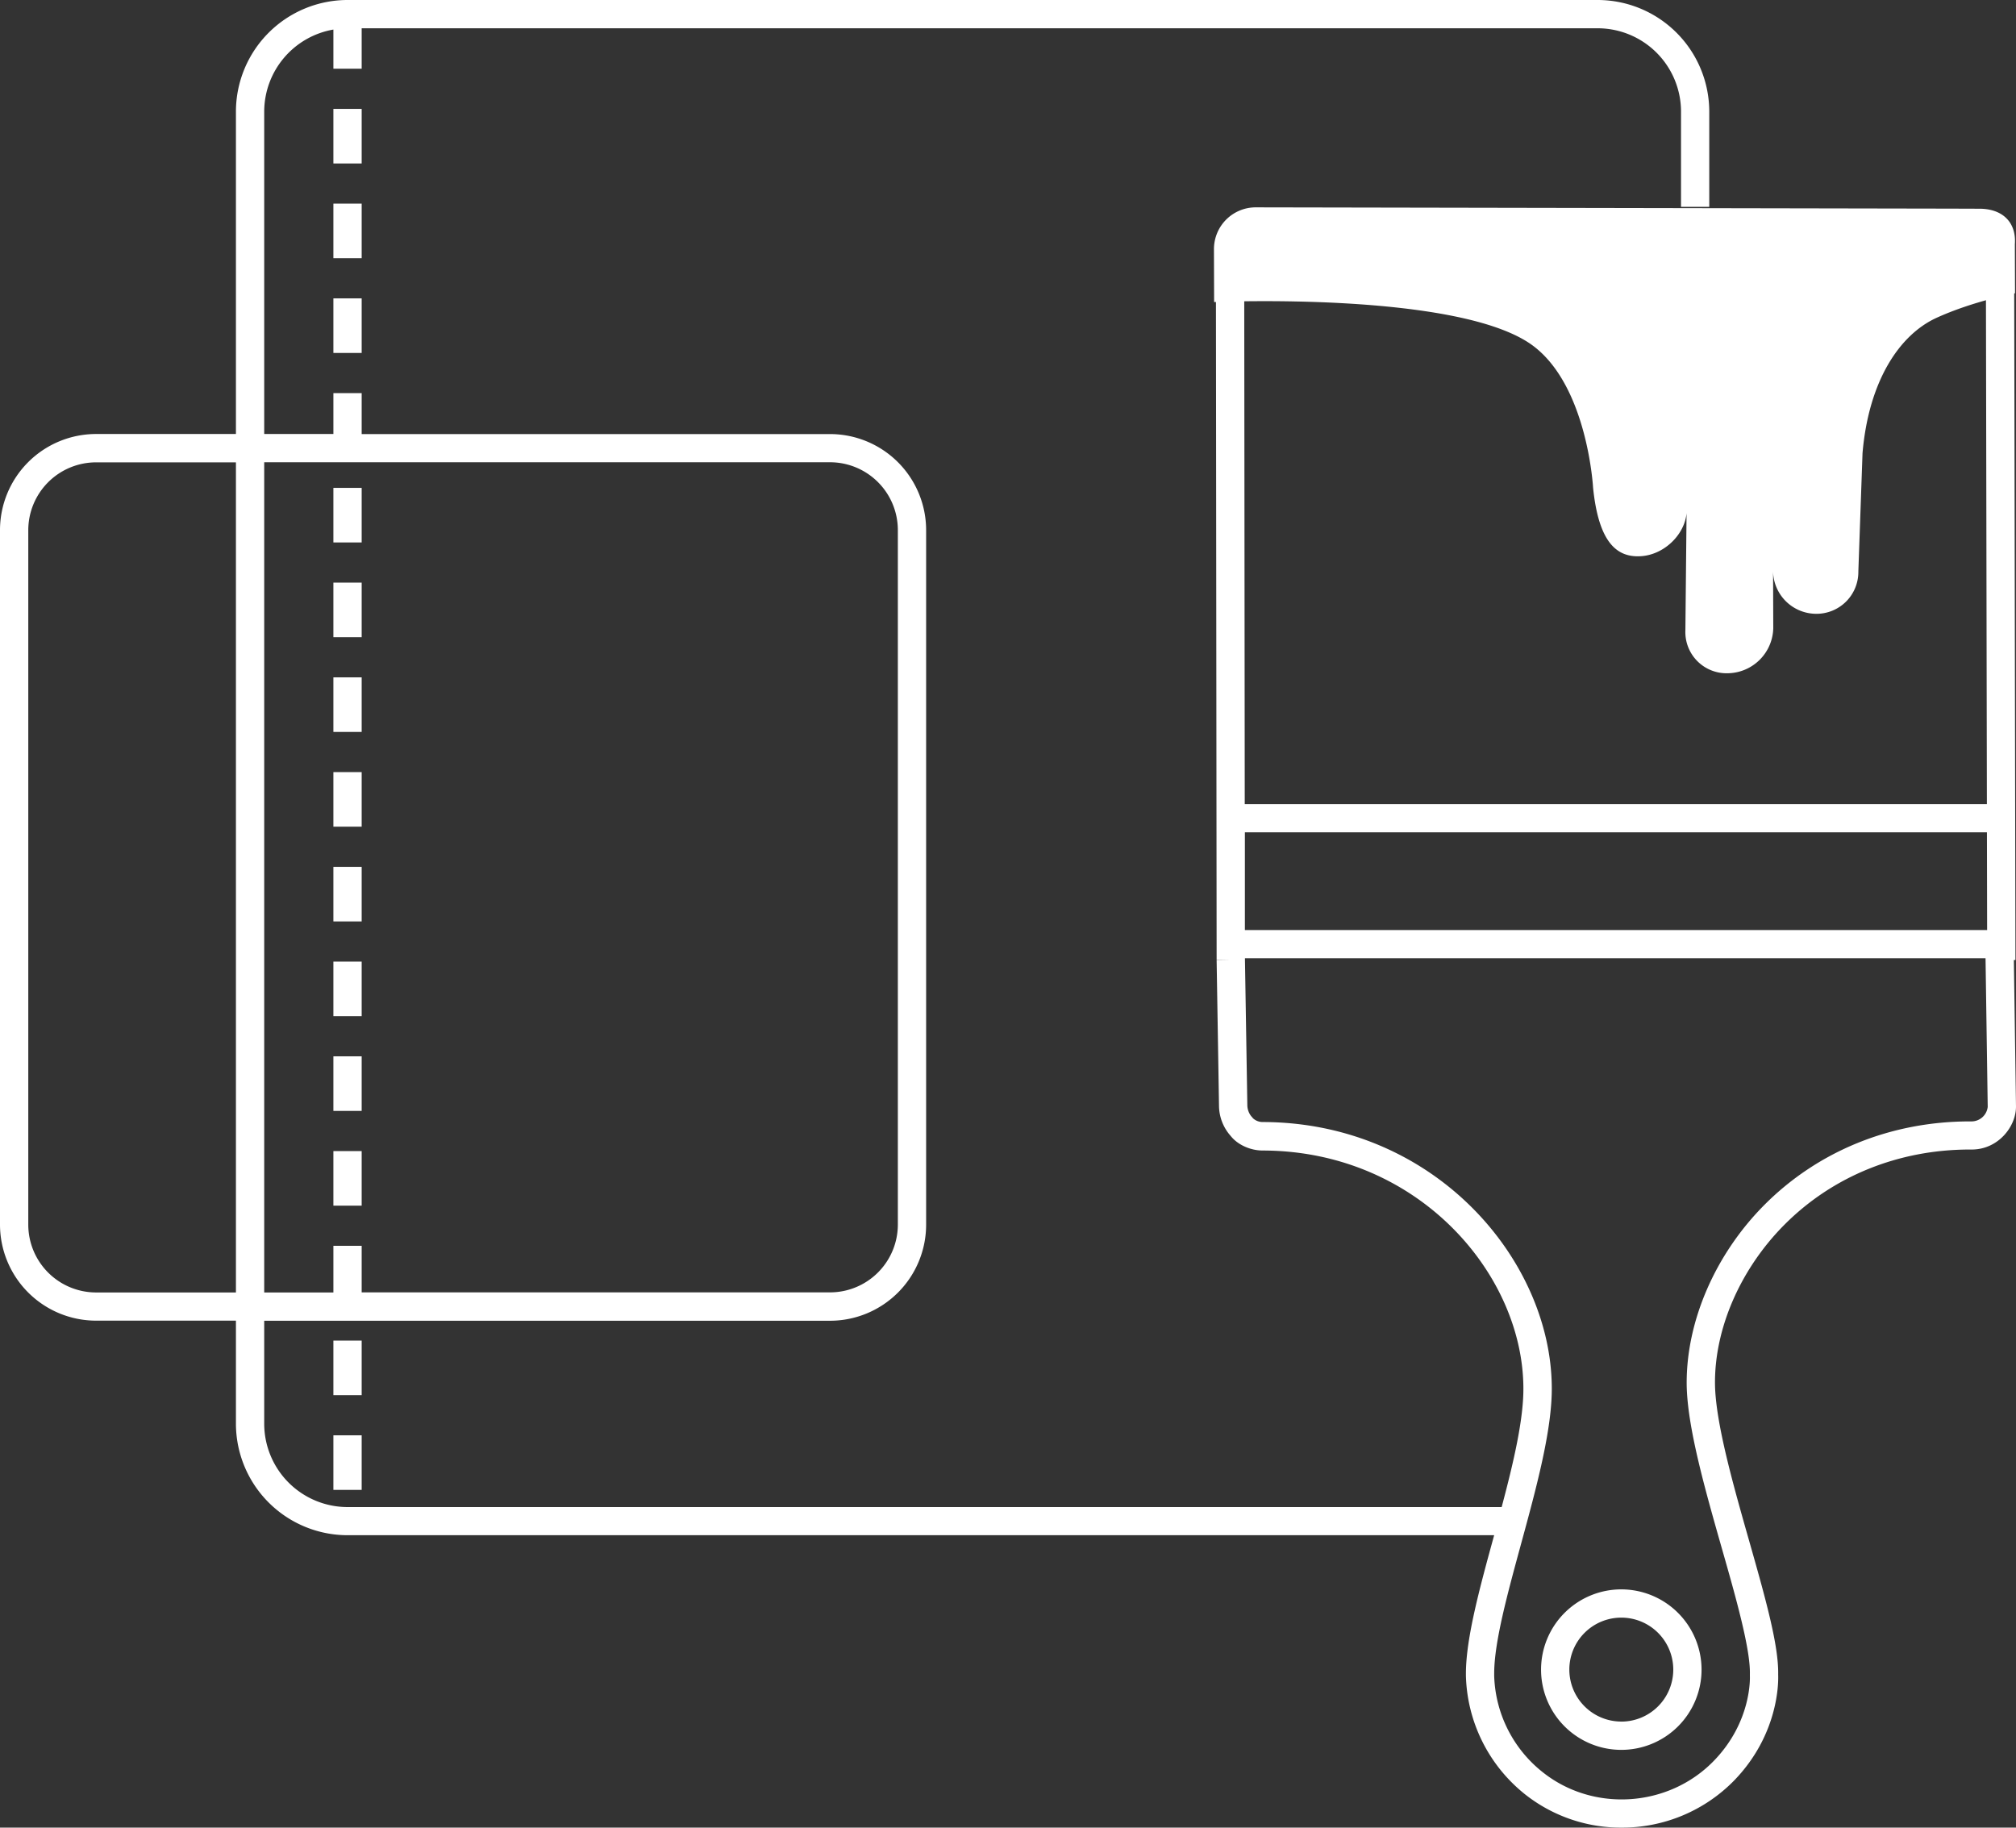 <svg id="Layer_1" data-name="Layer 1" xmlns="http://www.w3.org/2000/svg" viewBox="0 0 850.39 770.97"><rect x="0" y="0" width="850.39" height="770.97" fill="#333333" stroke="none"/><defs><style>.cls-1{fill:#fff;}</style></defs><title>icon-design-white</title><g id="ICONS"><path class="cls-1" d="M849.49,463.53h.67l-.53-286.11H837.7l.41,220.28H525.06l-.22-221.14H512.9l.3,287h6l-6,.1,1,61.23a19.38,19.38,0,0,0,4.9,12.8c2.93,3.74,8.28,6.17,13.49,6.18,65.21.1,109.55,51.64,110,99.73.19,13.35-4.13,31.77-9.16,50.68H146.6a35.19,35.19,0,0,1-35.15-35.14V615.68H350.14a40.56,40.56,0,0,0,40.52-40.52v-293a40.56,40.56,0,0,0-40.52-40.52H152.56V224.37H140.63V241.6H111.45v-136A35.19,35.19,0,0,1,140.63,71V87.52h11.93V70.46H673.94a35.19,35.19,0,0,1,35.15,35.15v40.18H721V105.61a47.13,47.13,0,0,0-47.08-47.08H146.6a47.13,47.13,0,0,0-47.08,47.08v136h-59A40.57,40.57,0,0,0,0,282.12v293a40.57,40.57,0,0,0,40.52,40.52h59v43.44a47.12,47.12,0,0,0,47.08,47.07H630.27c-.07.24-.13.48-.2.72-6,21.87-11.59,42.53-11.72,57.21v1.31a66.17,66.17,0,0,0,25,50.11,65.17,65.17,0,0,0,40.66,14,66.09,66.09,0,0,0,47.38-19.76c19-19.52,18.81-41.76,18.68-44.8.27-12.41-5.56-32.89-12.29-56.57-6.63-23.3-14.14-49.7-14.36-65.92-.25-23.47,10.72-48.63,29.32-67.31,20.37-20.45,48.11-31.69,78.24-31.69h.77c11,0,18.67-9.55,18.64-18.15Zm-499.35-210a28.63,28.63,0,0,1,28.59,28.59v293a28.63,28.63,0,0,1-28.59,28.59H152.56V584.08H140.63v19.67H111.45V253.53ZM40.52,603.75a28.63,28.63,0,0,1-28.59-28.59v-293a28.63,28.63,0,0,1,28.59-28.59h59V603.75Zm797.61-194.1.08,41.22H525.12V409.65Zm-6.36,121.94h-.85c-33.27,0-64,12.48-86.64,35.2-20.81,20.9-33.07,49.25-32.8,75.87.25,17.83,7.66,43.86,14.82,69,6,21,12.13,42.66,11.84,53.21v.56c0,.19,1.06,19.22-15.3,36-19.1,19.6-50.76,21.67-72.07,4.71a53.92,53.92,0,0,1-20.49-40.56v-1.49c.11-13.06,5.54-33,11.29-54.1,6.52-23.91,13.26-48.63,13-66.61-.56-53.77-49.7-111.41-122-111.53h0a6,6,0,0,1-4.07-1.61l-.29-.4-.35-.35a7.72,7.72,0,0,1-1.71-4.81l-1-61.3h0v-.63H837.54l.92,62.68a6.89,6.89,0,0,1-6.69,6.16Z" transform="translate(0 -58.53)"/><rect class="cls-1" x="140.63" y="405.64" width="11.93" height="23.02"/><rect class="cls-1" x="140.63" y="365.68" width="11.93" height="23.02"/><rect class="cls-1" x="140.63" y="245.77" width="11.93" height="23.02"/><rect class="cls-1" x="140.63" y="445.61" width="11.93" height="23.02"/><rect class="cls-1" x="140.63" y="205.81" width="11.93" height="23.02"/><rect class="cls-1" x="140.63" y="325.71" width="11.93" height="23.02"/><rect class="cls-1" x="140.63" y="285.74" width="11.93" height="23.02"/><rect class="cls-1" x="140.63" y="485.58" width="11.93" height="23.02"/><rect class="cls-1" x="140.63" y="45.94" width="11.93" height="23.02"/><rect class="cls-1" x="140.63" y="605.48" width="11.93" height="23.02"/><rect class="cls-1" x="140.63" y="565.52" width="11.93" height="23.02"/><rect class="cls-1" x="140.63" y="85.9" width="11.93" height="23.02"/><rect class="cls-1" x="140.63" y="125.87" width="11.93" height="23.02"/><path class="cls-1" d="M683.91,729a33.85,33.85,0,1,0,33.84,33.86v0A33.88,33.88,0,0,0,683.91,729Zm0,55.76a21.92,21.92,0,1,1,21.91-21.93h0a21.94,21.94,0,0,1-21.91,21.95Z" transform="translate(0 -58.53)"/><path class="cls-1" d="M822.93,146.54,529.8,146a17.62,17.62,0,0,0-17.73,17.53v.34l.07,22.08S616,181.32,646.76,204.46C669.7,221.71,672,264.32,672,264.32c2.31,22.48,9.61,29.58,20.3,28.83s19.9-10.76,19.15-20.73l-.52,52a17.38,17.38,0,0,0,16.62,18.11c.54,0,1.07,0,1.6,0A19.48,19.48,0,0,0,748,323.58l-.08-24.22a18.24,18.24,0,0,0,18.23,18.1,17.65,17.65,0,0,0,17.74-17.56v-.31l1.76-49.89c2.61-30.6,15.67-50,31.21-57.09s33.12-10.37,33.12-10.37l-.07-20.66c.68-9.26-5.2-15.08-15.17-15Z" transform="translate(0 -58.53)"/></g></svg>